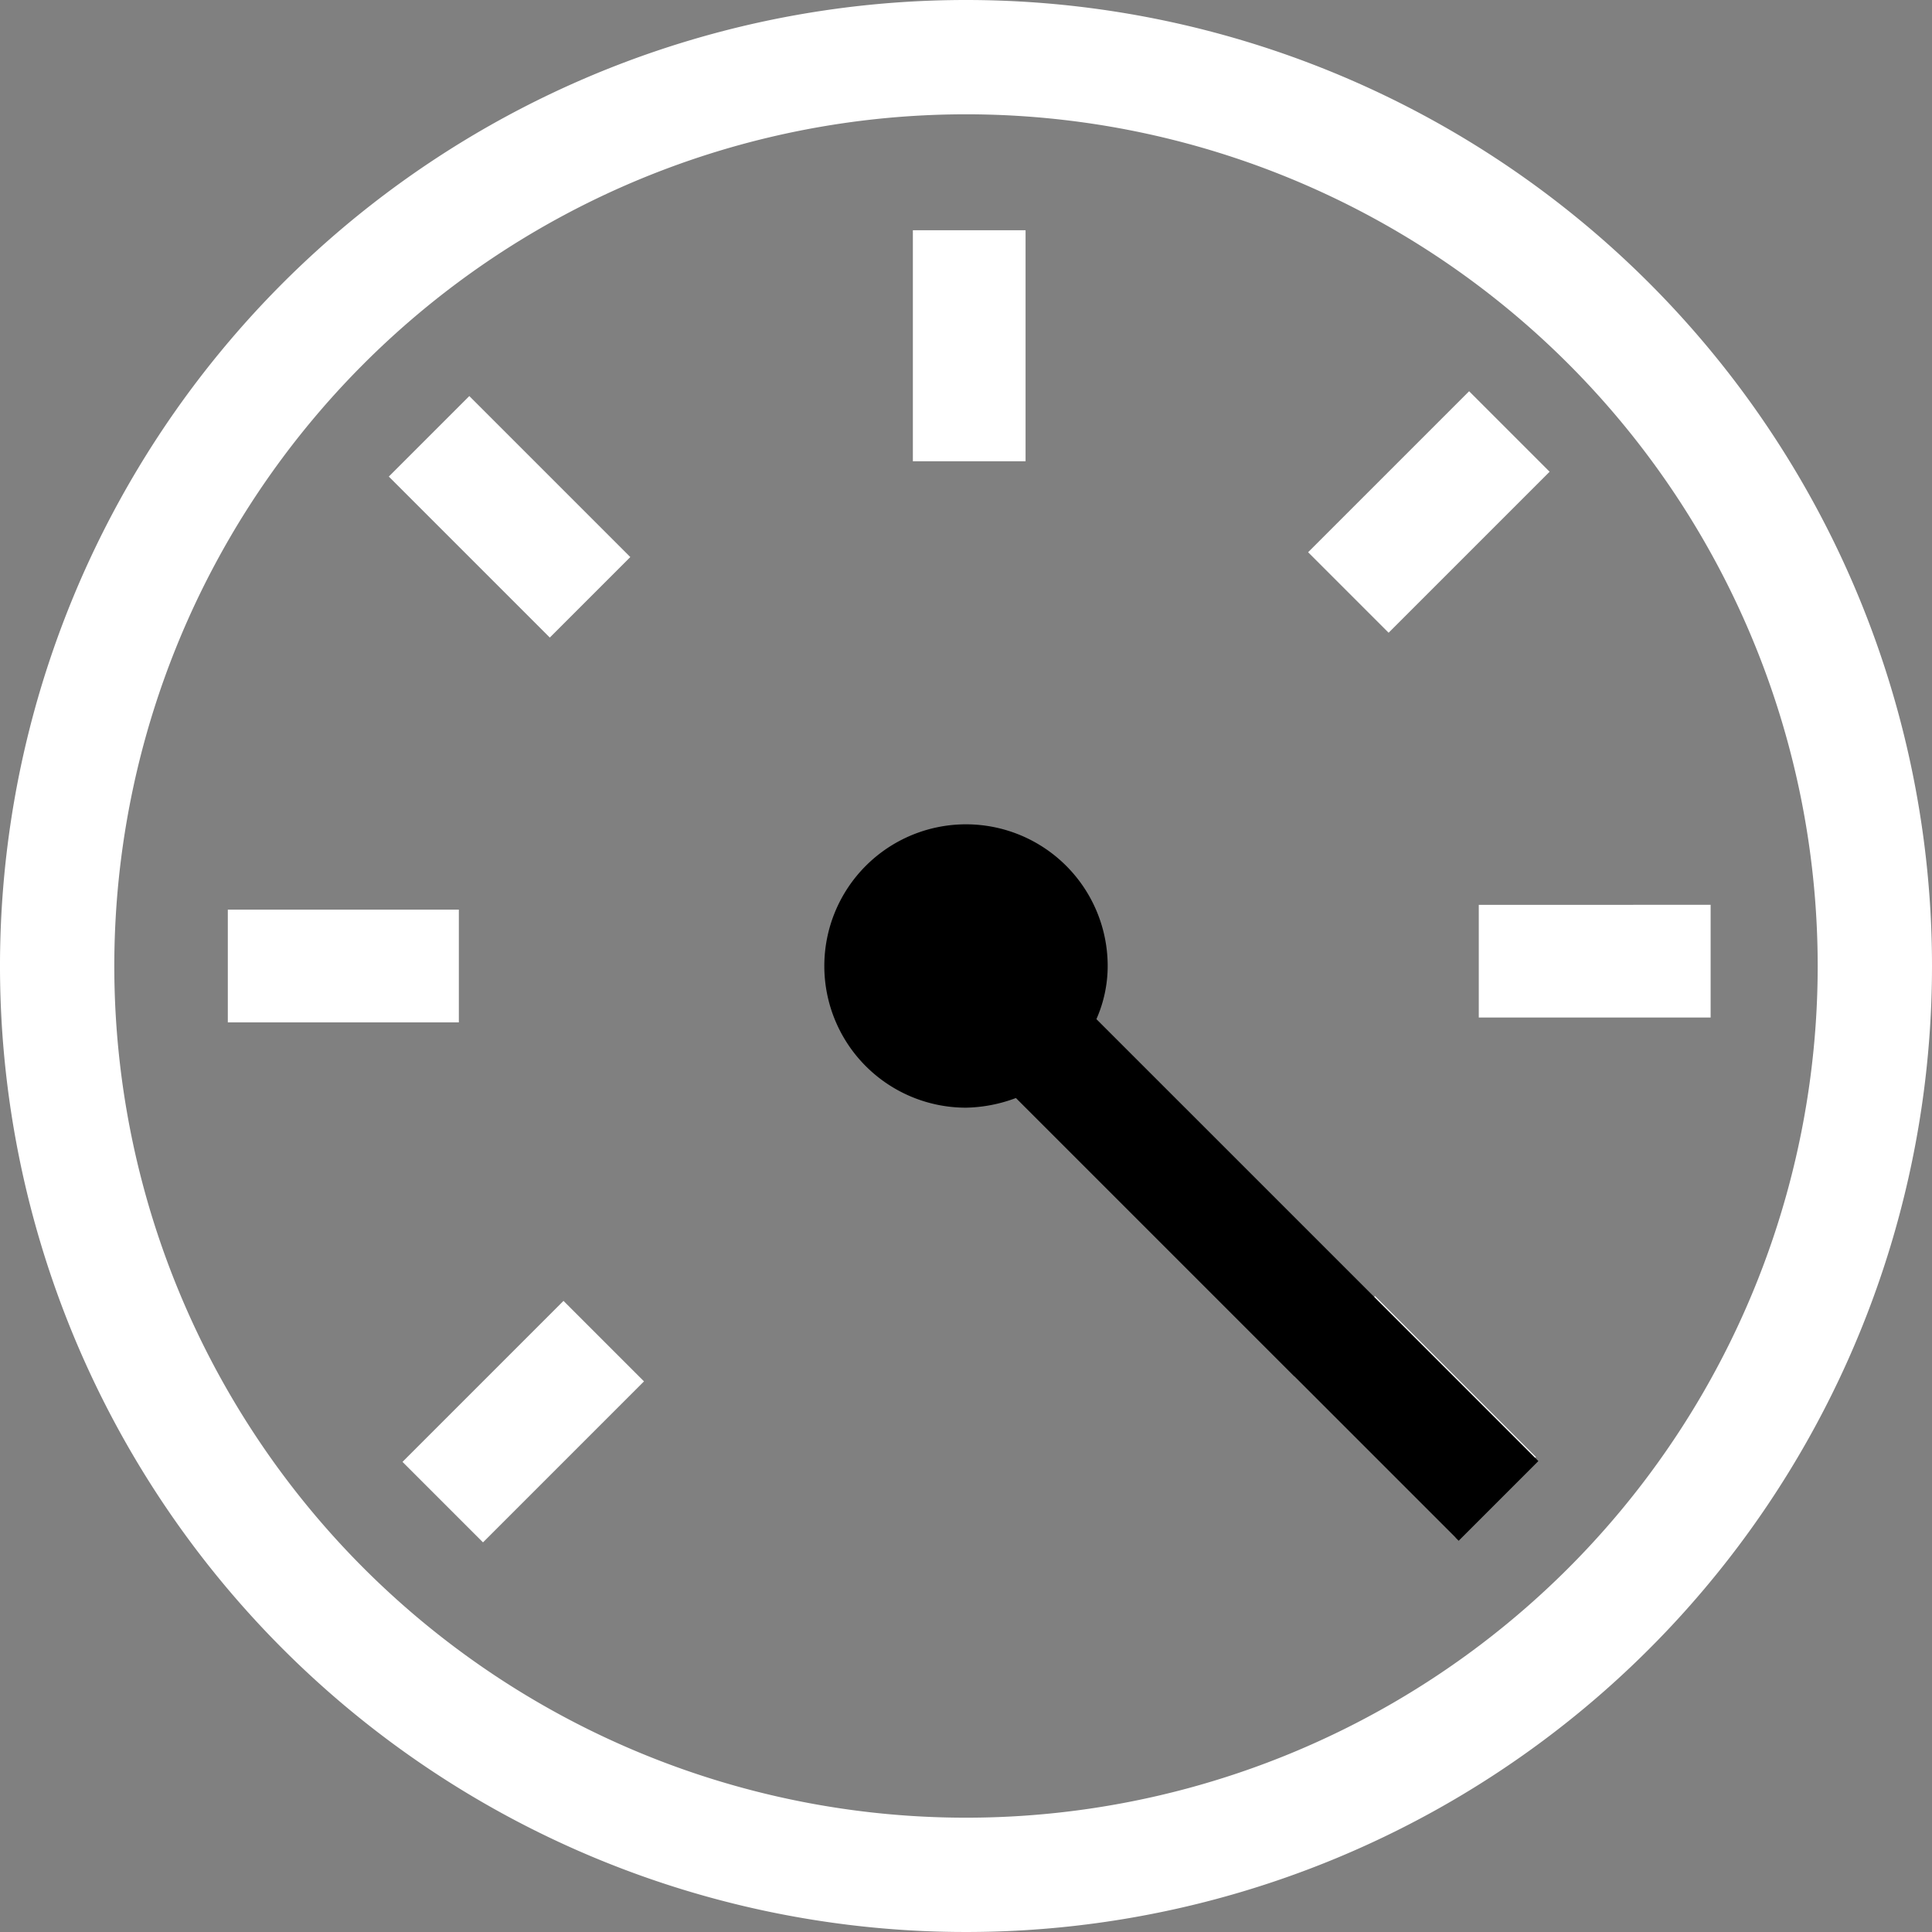 <svg xmlns="http://www.w3.org/2000/svg" viewBox="0 0 24 24"><rect x="0" y="0" width="24" height="24" fill="#808080" stroke="none"/><path fill="#fff" d="M12,0A12,12,0,1,0,24,12,12,12,0,0,0,12,0Zm0,22.58A10.58,10.58,0,1,1,22.58,12h0A10.58,10.58,0,0,1,12,22.58ZM7,16.16l1,1-2,2-1-1ZM5.7,12.7H2.83V11.3H5.7ZM6.83,7.92l-2-2,1-1,2,2Zm4.51-5.06h1.4V5.73h-1.4Zm5.91,5-1-1,2-2,1,1Zm4,3.38v1.4H18.37v-1.4ZM17.08,16.1l2,2-1,1-2-2Z"/><path d="M18.12,19.14l-5.5-5.5a1.85,1.85,0,0,1-.62.12A1.76,1.76,0,1,1,13.76,12a1.63,1.63,0,0,1-.14.66l5.49,5.49Z"/></svg>
